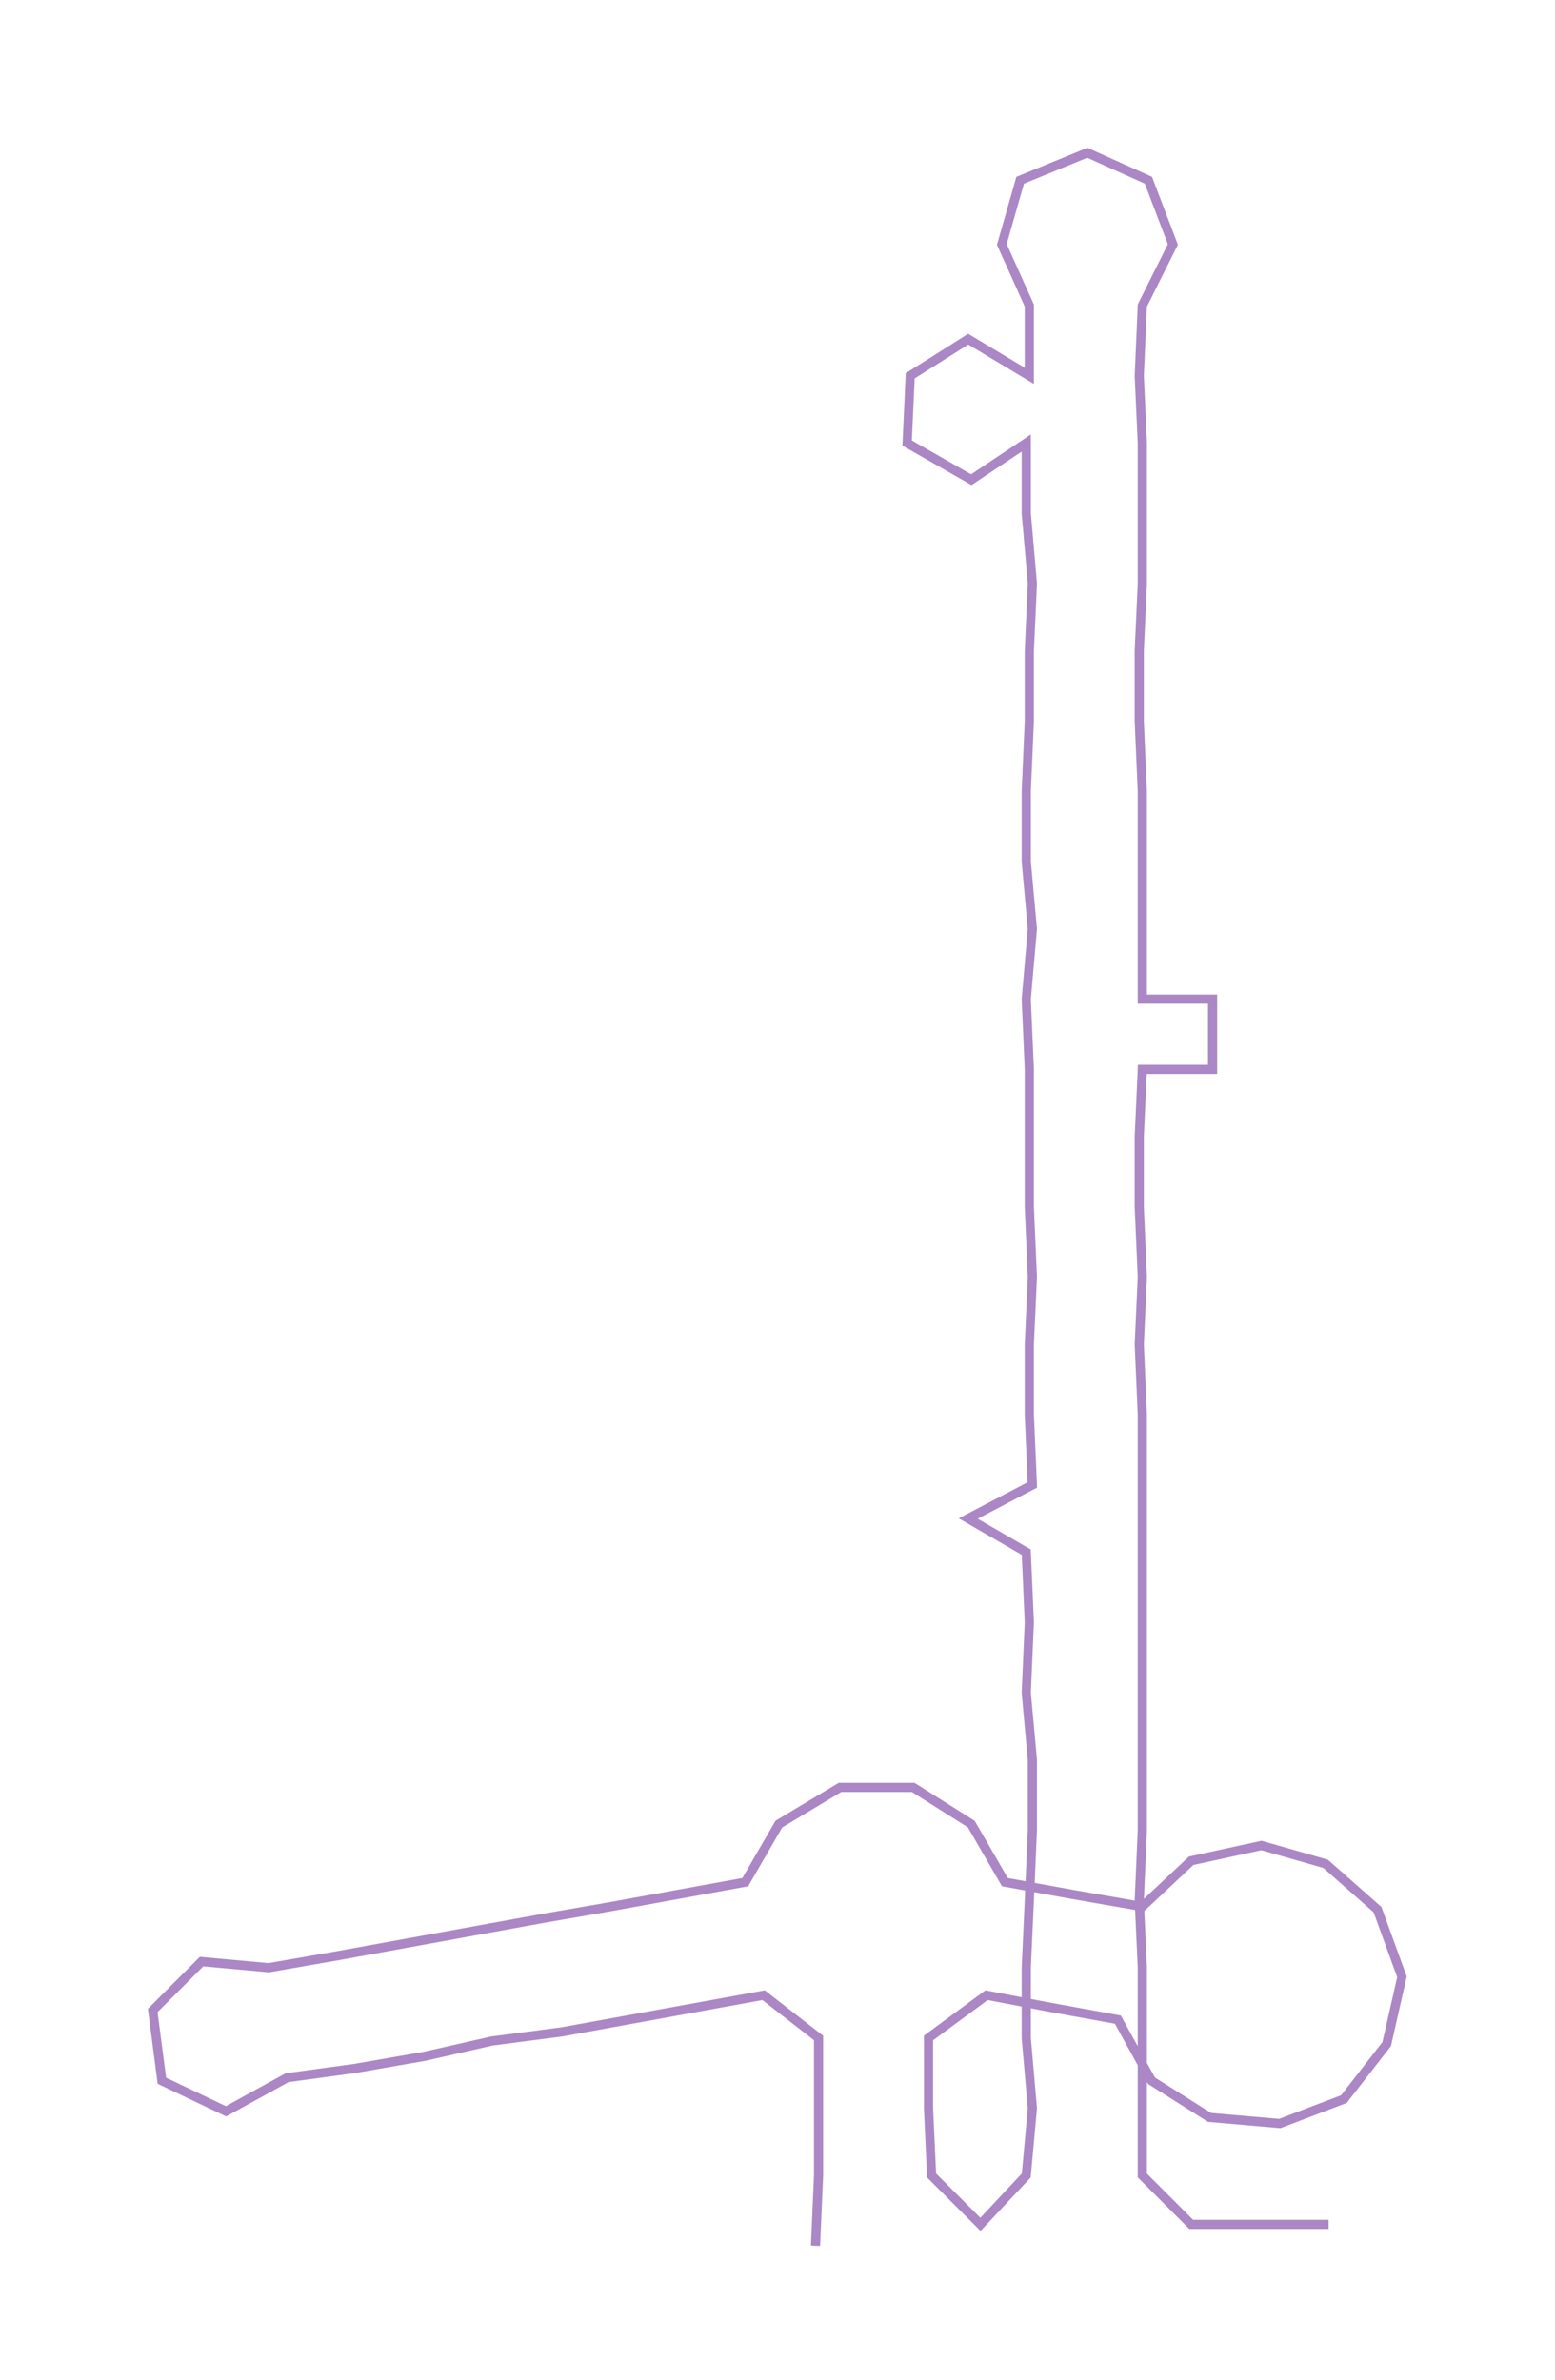 <ns0:svg xmlns:ns0="http://www.w3.org/2000/svg" width="196.073px" height="300px" viewBox="0 0 509.11 778.96"><ns0:path style="stroke:#ab87c5;stroke-width:3px;fill:none;" d="M267 735 L267 735 L268 712 L268 690 L268 667 L250 653 L228 657 L206 661 L184 665 L161 668 L139 673 L116 677 L94 680 L74 691 L53 681 L50 658 L66 642 L88 644 L111 640 L133 636 L155 632 L177 628 L200 624 L222 620 L244 616 L255 597 L275 585 L299 585 L318 597 L329 616 L351 620 L374 624 L390 609 L413 604 L434 610 L451 625 L459 647 L454 669 L440 687 L419 695 L396 693 L377 681 L366 661 L344 657 L323 653 L304 667 L304 690 L305 712 L321 728 L336 712 L338 690 L336 667 L336 644 L337 622 L338 599 L338 576 L336 554 L337 531 L336 508 L317 497 L338 486 L337 463 L337 440 L338 418 L337 395 L337 372 L337 350 L336 327 L338 304 L336 282 L336 259 L337 236 L337 213 L338 191 L336 168 L336 145 L318 157 L297 145 L298 123 L317 111 L337 123 L337 100 L328 80 L334 59 L356 50 L376 59 L384 80 L374 100 L373 123 L374 145 L374 168 L374 191 L373 213 L373 236 L374 259 L374 282 L374 304 L374 327 L397 327 L397 350 L374 350 L373 372 L373 395 L374 418 L373 440 L374 463 L374 486 L374 508 L374 531 L374 554 L374 576 L374 599 L373 622 L374 644 L374 667 L374 690 L374 712 L390 728 L413 728 L435 728" /></ns0:svg>